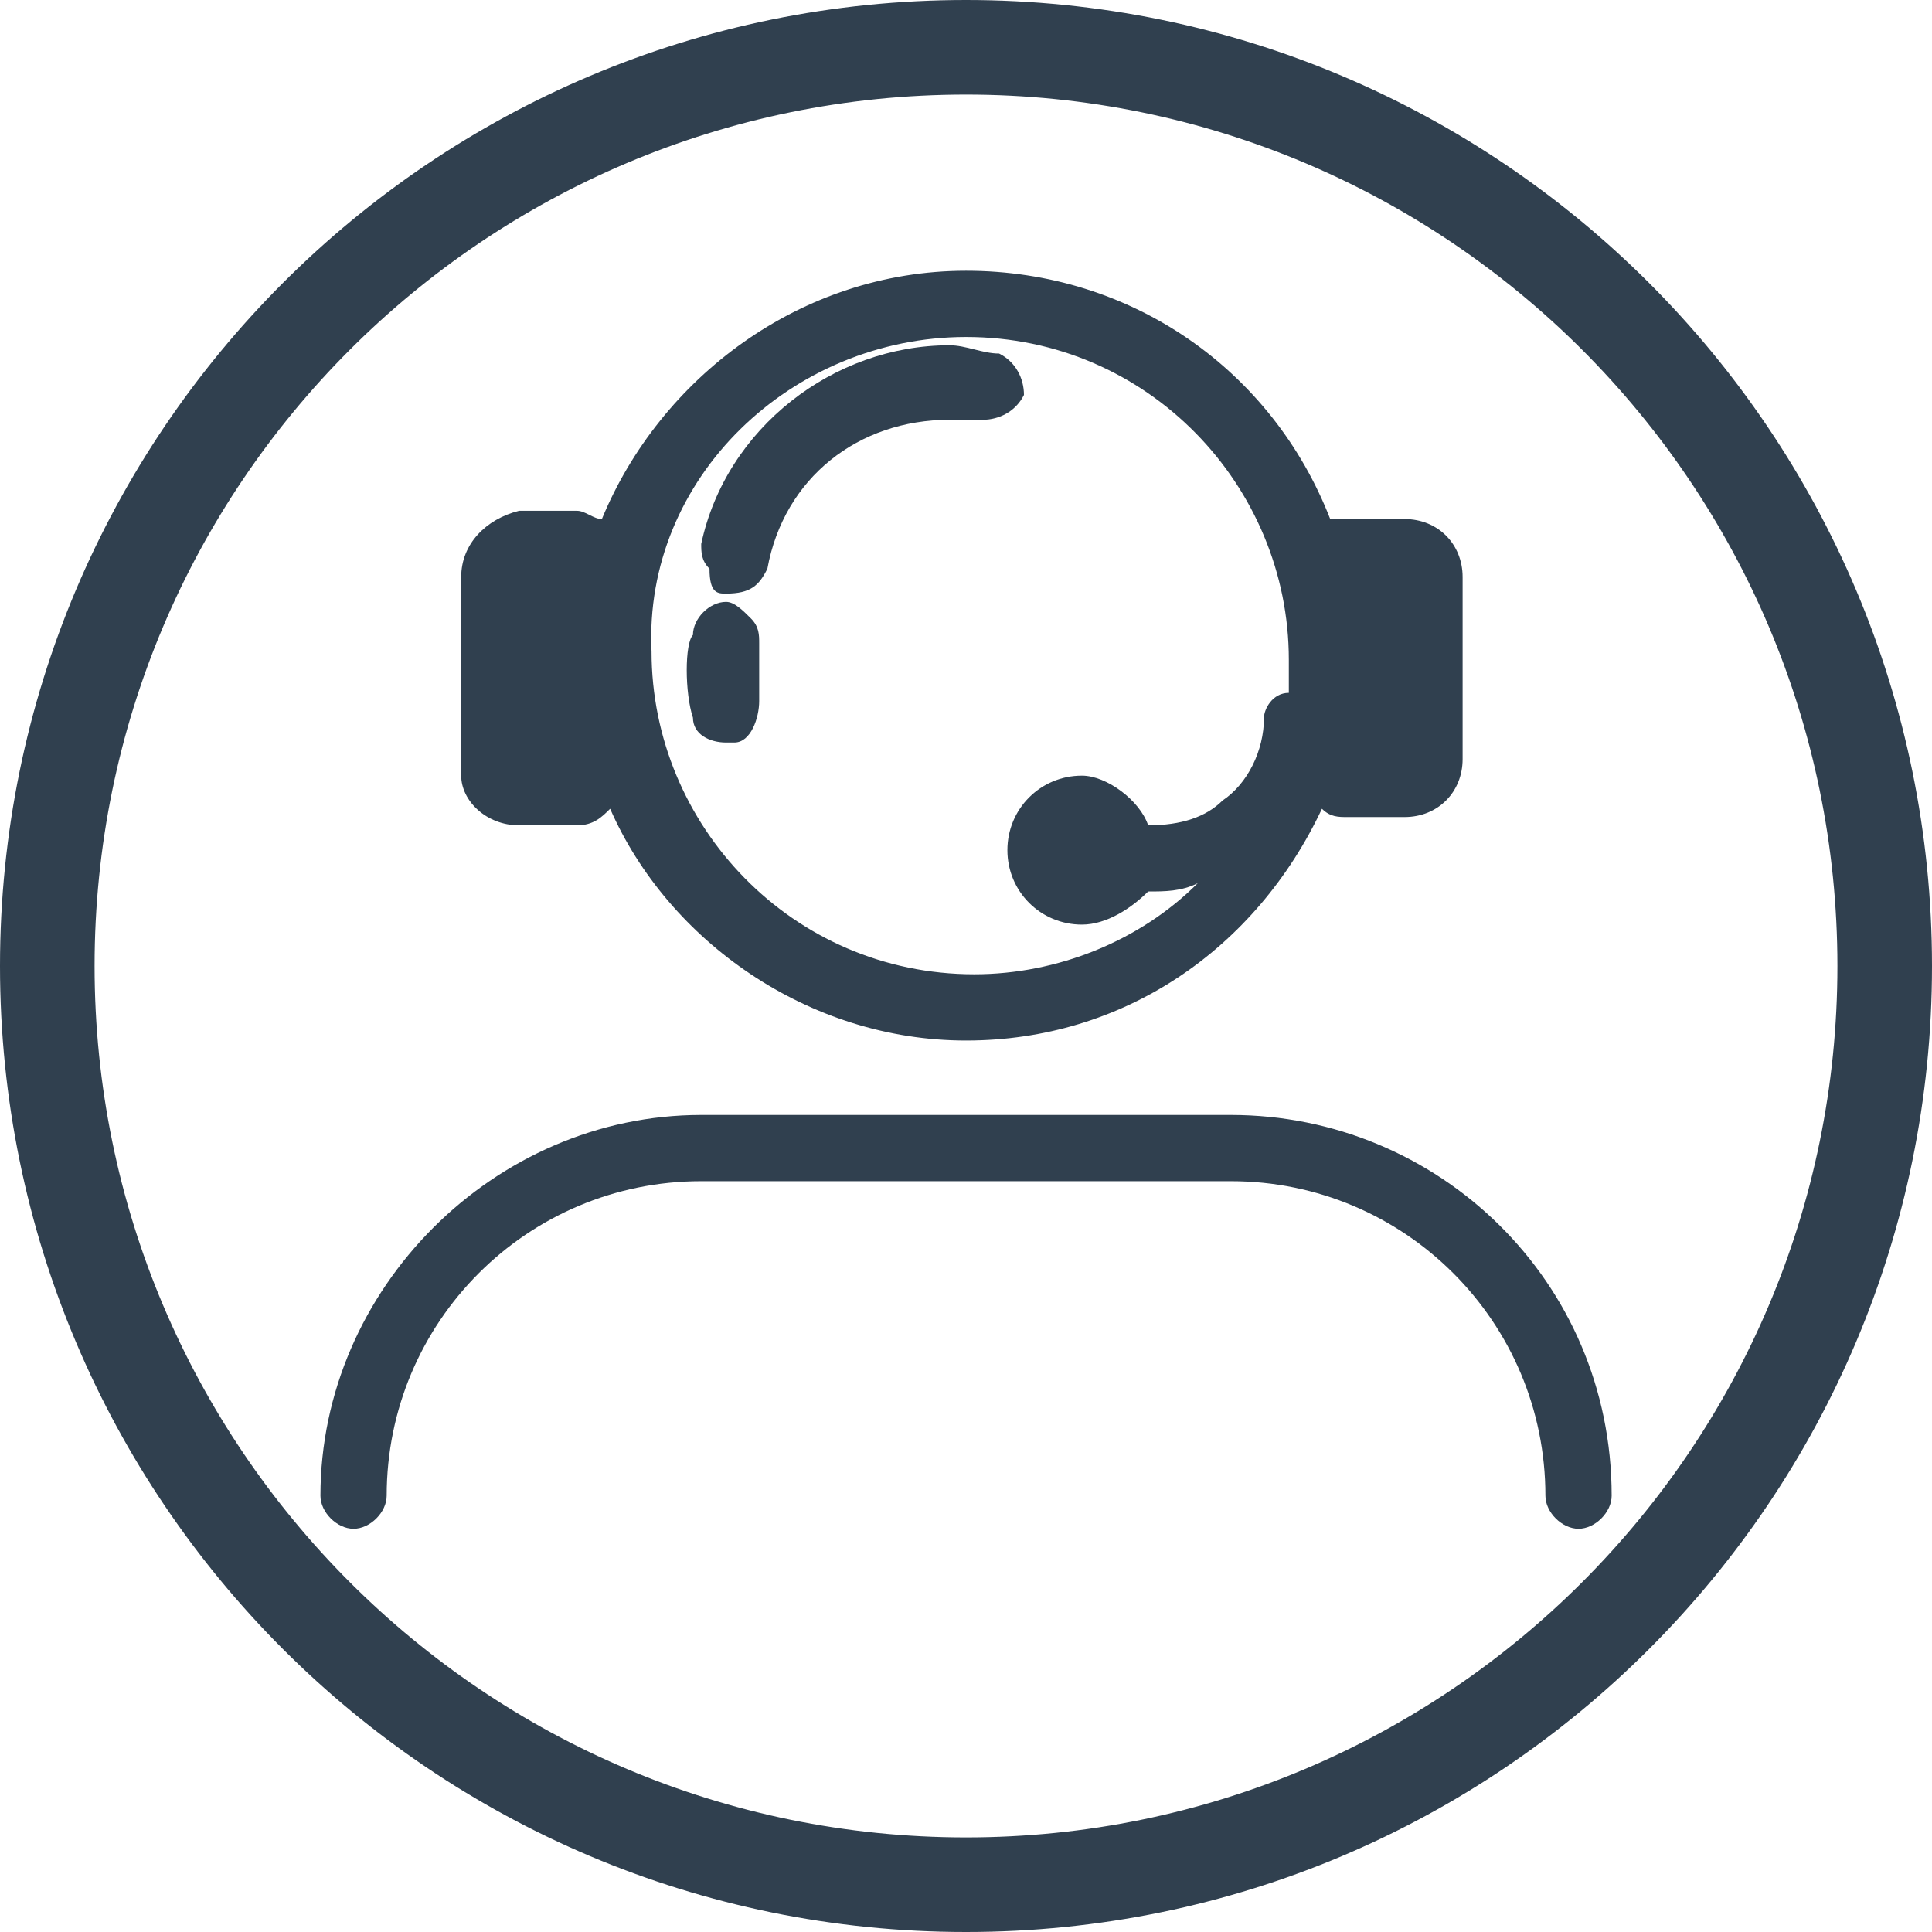 <svg width="21" height="21" viewBox="0 0 21 21" fill="none" xmlns="http://www.w3.org/2000/svg">
<path d="M7.891 6.452C8.161 6.452 8.251 6.362 8.341 6.182C8.521 5.192 9.331 4.563 10.32 4.563C10.41 4.563 10.59 4.563 10.68 4.563C10.86 4.563 11.04 4.473 11.13 4.293C11.13 4.113 11.04 3.933 10.86 3.843C10.68 3.843 10.5 3.753 10.32 3.753C9.061 3.753 7.891 4.653 7.622 5.912C7.622 6.002 7.622 6.092 7.712 6.182C7.712 6.452 7.802 6.452 7.891 6.452Z" fill="#30404F"/>
<path d="M13.379 12.119H7.622C5.373 12.119 3.483 14.009 3.483 16.258C3.483 16.438 3.663 16.617 3.843 16.617C4.023 16.617 4.203 16.438 4.203 16.258C4.203 14.368 5.732 12.839 7.622 12.839H13.379C15.269 12.839 16.798 14.368 16.798 16.258C16.798 16.438 16.978 16.617 17.158 16.617C17.338 16.617 17.518 16.438 17.518 16.258C17.518 13.919 15.628 12.119 13.379 12.119Z" fill="#30404F"/>
<path d="M7.532 7.801C7.532 7.981 7.712 8.071 7.892 8.071H7.982C8.162 8.071 8.252 7.801 8.252 7.621C8.252 7.531 8.252 7.171 8.252 6.992C8.252 6.902 8.252 6.812 8.162 6.722C8.072 6.632 7.982 6.542 7.892 6.542C7.712 6.542 7.532 6.722 7.532 6.902C7.442 6.992 7.442 7.531 7.532 7.801Z" fill="#30404F"/>
<path d="M5.642 8.971H6.272C6.452 8.971 6.542 8.881 6.632 8.791C7.262 10.23 8.791 11.31 10.501 11.31C12.21 11.31 13.649 10.32 14.369 8.791C14.459 8.881 14.549 8.881 14.639 8.881H15.268C15.628 8.881 15.898 8.611 15.898 8.251V6.272C15.898 5.912 15.628 5.642 15.268 5.642H14.639C14.549 5.642 14.459 5.642 14.459 5.642C13.829 4.023 12.3 2.943 10.501 2.943C8.701 2.943 7.172 4.113 6.542 5.642C6.452 5.642 6.362 5.552 6.272 5.552H5.642C5.283 5.642 5.013 5.912 5.013 6.272V8.431C5.013 8.701 5.283 8.971 5.642 8.971ZM10.501 3.663C12.48 3.663 14.009 5.282 14.009 7.171C14.009 7.261 14.009 7.441 14.009 7.531C13.829 7.531 13.739 7.711 13.739 7.801C13.739 8.161 13.559 8.521 13.289 8.701C13.109 8.881 12.839 8.971 12.48 8.971C12.39 8.701 12.03 8.431 11.76 8.431C11.31 8.431 10.95 8.791 10.95 9.241C10.95 9.69 11.31 10.05 11.76 10.05C12.03 10.05 12.3 9.87 12.48 9.69C12.66 9.69 12.839 9.69 13.019 9.6C12.39 10.23 11.49 10.59 10.59 10.59C8.611 10.59 7.082 8.971 7.082 7.081C6.992 5.192 8.611 3.663 10.501 3.663Z" fill="#30404F"/>
<path fill-rule="evenodd" clip-rule="evenodd" d="M10.5 1.028C5.269 1.028 1.028 5.269 1.028 10.5C1.028 15.731 5.269 19.972 10.5 19.972C15.731 19.972 19.972 15.731 19.972 10.5C19.972 5.269 15.731 1.028 10.5 1.028ZM0 10.5C0 4.701 4.701 0 10.5 0C16.299 0 21 4.701 21 10.5C21 16.299 16.299 21 10.5 21C4.701 21 0 16.299 0 10.5Z" fill="#30404F"/>
</svg>
